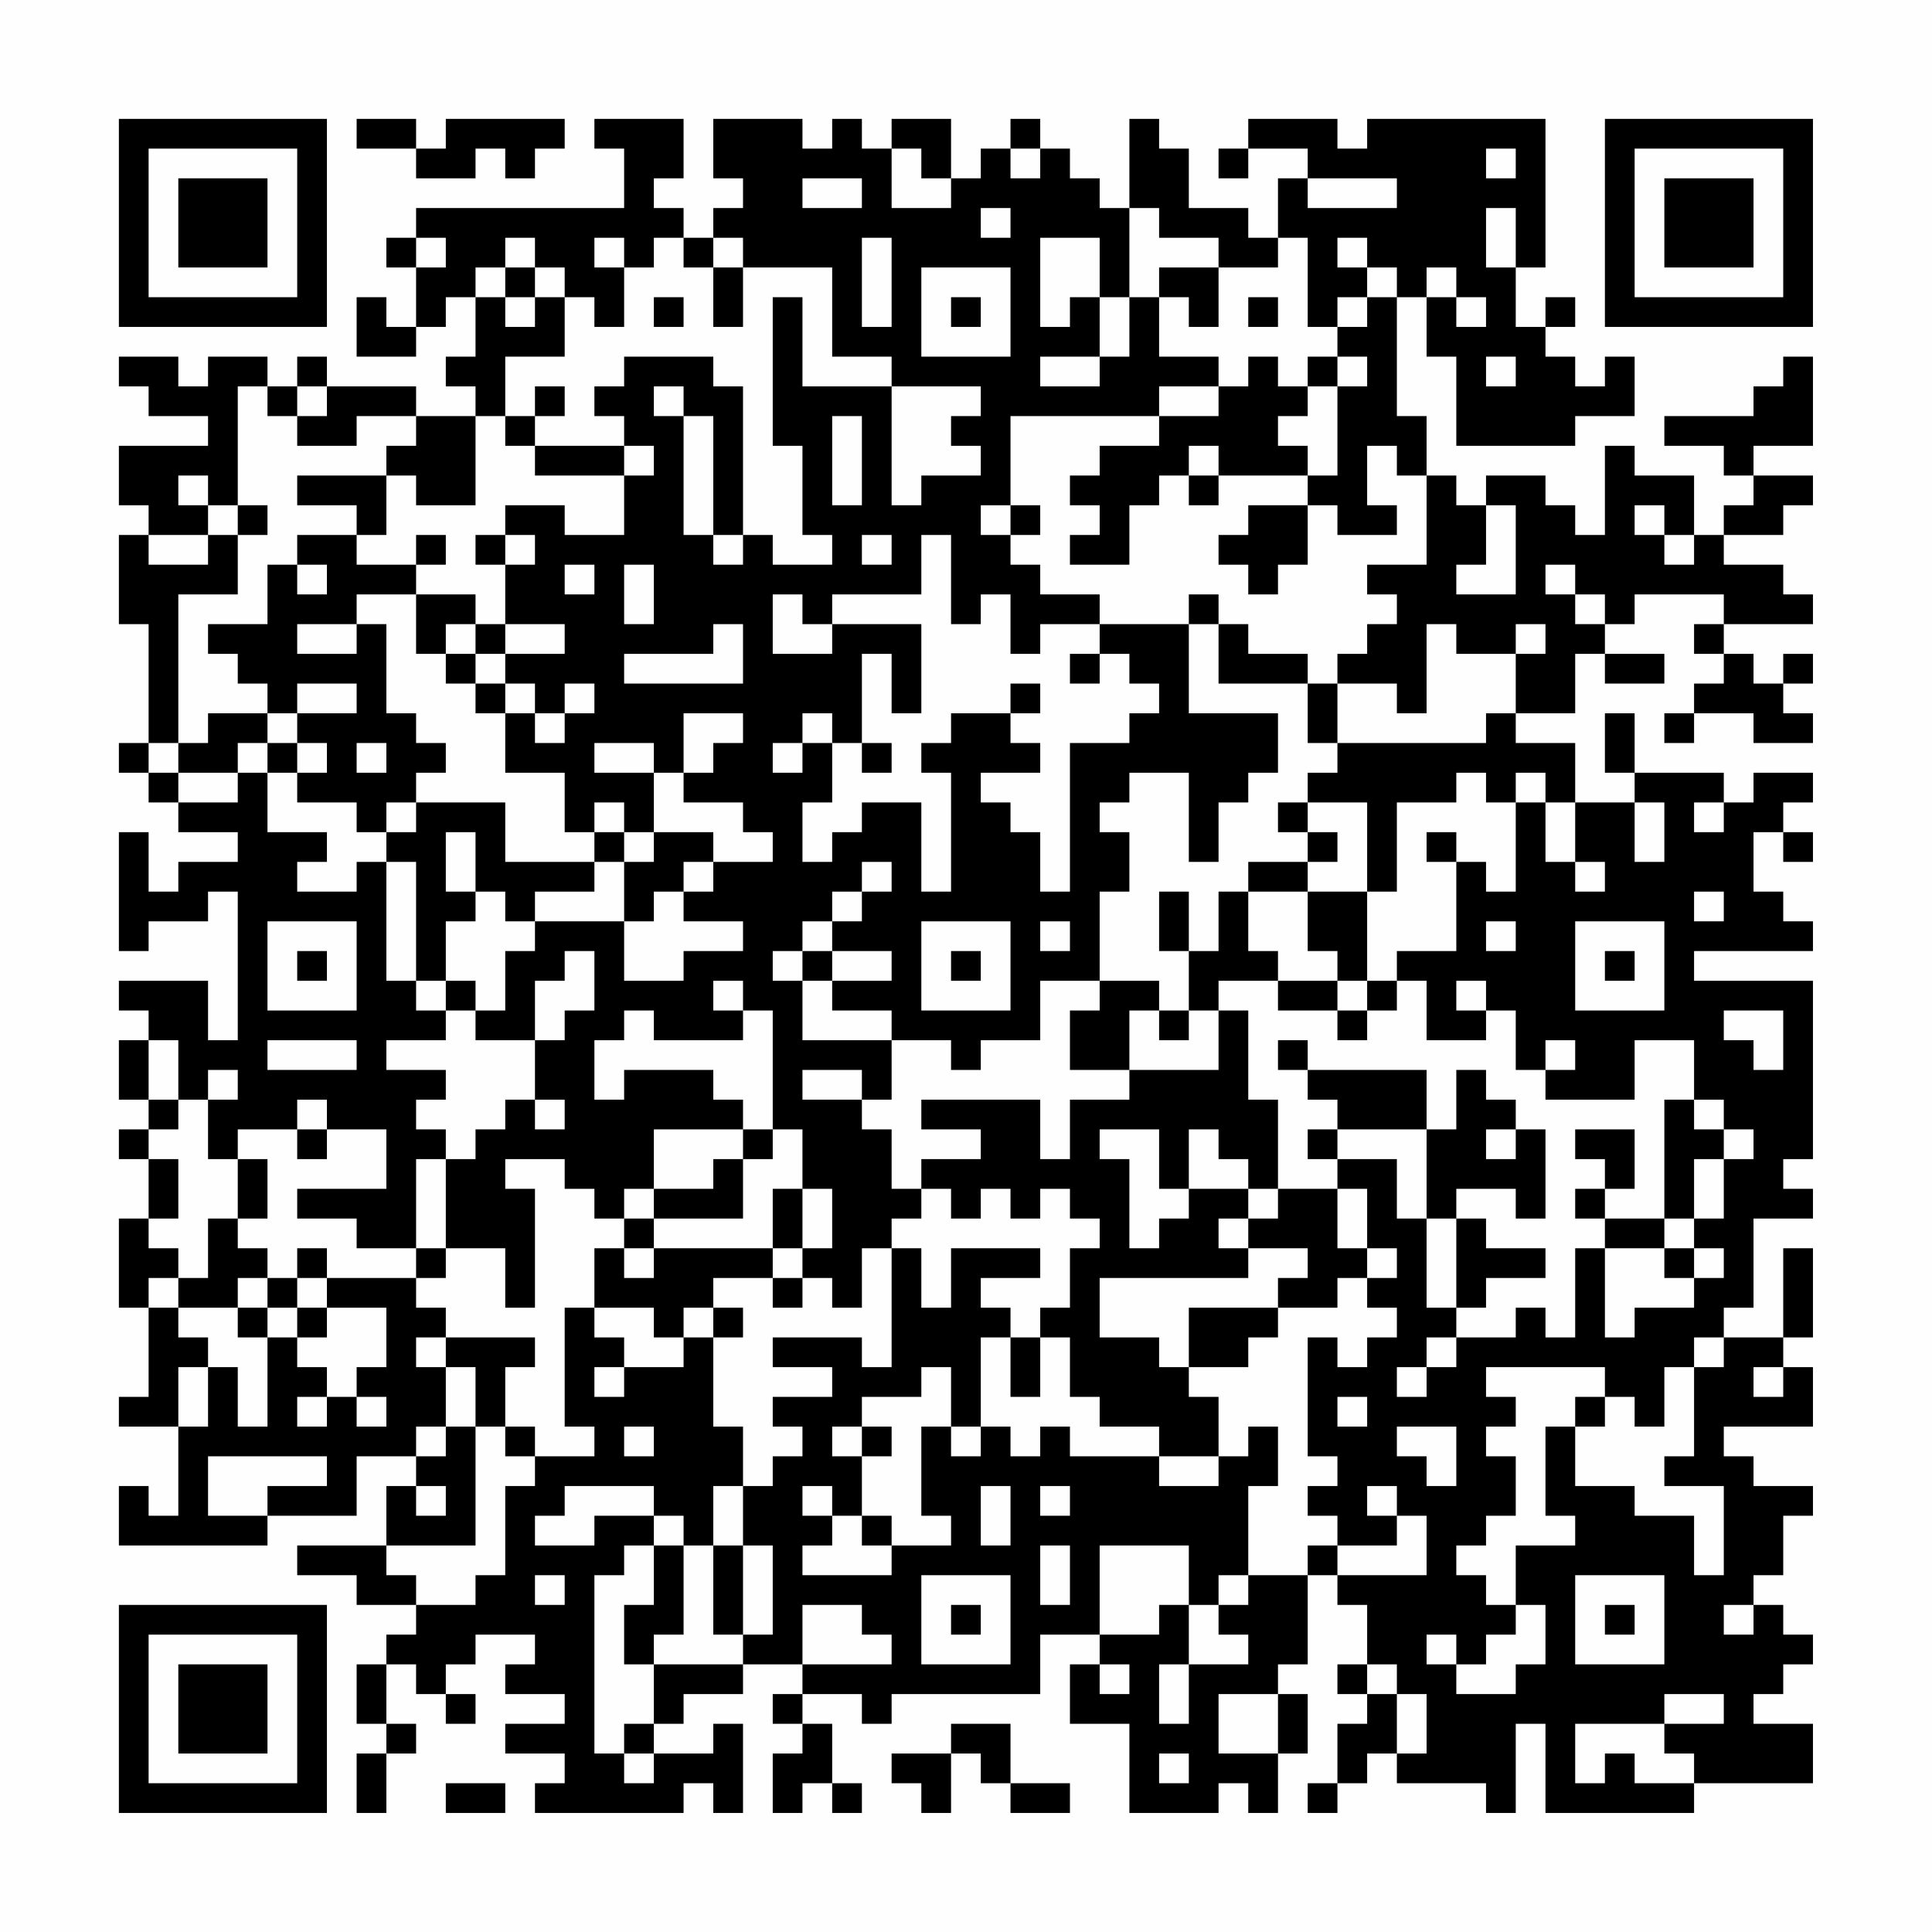 <?xml version="1.0" encoding="UTF-8"?>
<svg xmlns="http://www.w3.org/2000/svg" version="1.1" width="300" height="300" viewBox="0 0 300 300"><rect x="0" y="0" width="300" height="300" fill="#fefefe"/><g transform="scale(4.615)"><g transform="translate(4,4)"><path fill-rule="evenodd" d="M8 0L8 1L10 1L10 2L12 2L12 1L13 1L13 2L14 2L14 1L15 1L15 0L11 0L11 1L10 1L10 0ZM16 0L16 1L17 1L17 3L10 3L10 4L9 4L9 5L10 5L10 7L9 7L9 6L8 6L8 8L10 8L10 7L11 7L11 6L12 6L12 8L11 8L11 9L12 9L12 10L10 10L10 9L7 9L7 8L6 8L6 9L5 9L5 8L3 8L3 9L2 9L2 8L0 8L0 9L1 9L1 10L3 10L3 11L0 11L0 13L1 13L1 14L0 14L0 17L1 17L1 21L0 21L0 22L1 22L1 23L2 23L2 24L4 24L4 25L2 25L2 26L1 26L1 24L0 24L0 28L1 28L1 27L3 27L3 26L4 26L4 31L3 31L3 29L0 29L0 30L1 30L1 31L0 31L0 33L1 33L1 34L0 34L0 35L1 35L1 37L0 37L0 40L1 40L1 43L0 43L0 44L2 44L2 47L1 47L1 46L0 46L0 48L5 48L5 47L8 47L8 45L10 45L10 46L9 46L9 48L6 48L6 49L8 49L8 50L10 50L10 51L9 51L9 52L8 52L8 54L9 54L9 55L8 55L8 57L9 57L9 55L10 55L10 54L9 54L9 52L10 52L10 53L11 53L11 54L12 54L12 53L11 53L11 52L12 52L12 51L14 51L14 52L13 52L13 53L15 53L15 54L13 54L13 55L15 55L15 56L14 56L14 57L19 57L19 56L20 56L20 57L21 57L21 54L20 54L20 55L18 55L18 54L19 54L19 53L21 53L21 52L23 52L23 53L22 53L22 54L23 54L23 55L22 55L22 57L23 57L23 56L24 56L24 57L25 57L25 56L24 56L24 54L23 54L23 53L25 53L25 54L26 54L26 53L31 53L31 51L33 51L33 52L32 52L32 54L34 54L34 57L37 57L37 56L38 56L38 57L39 57L39 55L40 55L40 53L39 53L39 52L40 52L40 49L41 49L41 50L42 50L42 52L41 52L41 53L42 53L42 54L41 54L41 56L40 56L40 57L41 57L41 56L42 56L42 55L43 55L43 56L46 56L46 57L47 57L47 54L48 54L48 57L53 57L53 56L57 56L57 54L55 54L55 53L56 53L56 52L57 52L57 51L56 51L56 50L55 50L55 49L56 49L56 47L57 47L57 46L55 46L55 45L54 45L54 44L57 44L57 42L56 42L56 41L57 41L57 38L56 38L56 41L54 41L54 40L55 40L55 37L57 37L57 36L56 36L56 35L57 35L57 29L53 29L53 28L57 28L57 27L56 27L56 26L55 26L55 24L56 24L56 25L57 25L57 24L56 24L56 23L57 23L57 22L55 22L55 23L54 23L54 22L51 22L51 20L50 20L50 22L51 22L51 23L49 23L49 21L47 21L47 20L49 20L49 18L50 18L50 19L52 19L52 18L50 18L50 17L51 17L51 16L54 16L54 17L53 17L53 18L54 18L54 19L53 19L53 20L52 20L52 21L53 21L53 20L55 20L55 21L57 21L57 20L56 20L56 19L57 19L57 18L56 18L56 19L55 19L55 18L54 18L54 17L57 17L57 16L56 16L56 15L54 15L54 14L56 14L56 13L57 13L57 12L55 12L55 11L57 11L57 8L56 8L56 9L55 9L55 10L52 10L52 11L54 11L54 12L55 12L55 13L54 13L54 14L53 14L53 12L51 12L51 11L50 11L50 14L49 14L49 13L48 13L48 12L46 12L46 13L45 13L45 12L44 12L44 10L43 10L43 6L44 6L44 8L45 8L45 11L49 11L49 10L51 10L51 8L50 8L50 9L49 9L49 8L48 8L48 7L49 7L49 6L48 6L48 7L47 7L47 5L48 5L48 0L42 0L42 1L41 1L41 0L38 0L38 1L37 1L37 2L38 2L38 1L40 1L40 2L39 2L39 4L38 4L38 3L36 3L36 1L35 1L35 0L34 0L34 3L33 3L33 2L32 2L32 1L31 1L31 0L30 0L30 1L29 1L29 2L28 2L28 0L26 0L26 1L25 1L25 0L24 0L24 1L23 1L23 0L20 0L20 2L21 2L21 3L20 3L20 4L19 4L19 3L18 3L18 2L19 2L19 0ZM26 1L26 3L28 3L28 2L27 2L27 1ZM30 1L30 2L31 2L31 1ZM46 1L46 2L47 2L47 1ZM23 2L23 3L25 3L25 2ZM40 2L40 3L43 3L43 2ZM29 3L29 4L30 4L30 3ZM34 3L34 6L33 6L33 4L31 4L31 7L32 7L32 6L33 6L33 8L31 8L31 9L33 9L33 8L34 8L34 6L35 6L35 8L37 8L37 9L35 9L35 10L30 10L30 13L29 13L29 14L30 14L30 15L31 15L31 16L33 16L33 17L31 17L31 18L30 18L30 16L29 16L29 17L28 17L28 14L27 14L27 16L24 16L24 17L23 17L23 16L22 16L22 18L24 18L24 17L27 17L27 20L26 20L26 18L25 18L25 21L24 21L24 20L23 20L23 21L22 21L22 22L23 22L23 21L24 21L24 23L23 23L23 25L24 25L24 24L25 24L25 23L27 23L27 26L28 26L28 22L27 22L27 21L28 21L28 20L30 20L30 21L31 21L31 22L29 22L29 23L30 23L30 24L31 24L31 26L32 26L32 21L34 21L34 20L35 20L35 19L34 19L34 18L33 18L33 17L36 17L36 20L39 20L39 22L38 22L38 23L37 23L37 25L36 25L36 22L34 22L34 23L33 23L33 24L34 24L34 26L33 26L33 29L31 29L31 31L29 31L29 32L28 32L28 31L26 31L26 30L24 30L24 29L26 29L26 28L24 28L24 27L25 27L25 26L26 26L26 25L25 25L25 26L24 26L24 27L23 27L23 28L22 28L22 29L23 29L23 31L26 31L26 33L25 33L25 32L23 32L23 33L25 33L25 34L26 34L26 36L27 36L27 37L26 37L26 38L25 38L25 40L24 40L24 39L23 39L23 38L24 38L24 36L23 36L23 34L22 34L22 30L21 30L21 29L20 29L20 30L21 30L21 31L18 31L18 30L17 30L17 31L16 31L16 33L17 33L17 32L20 32L20 33L21 33L21 34L18 34L18 36L17 36L17 37L16 37L16 36L15 36L15 35L13 35L13 36L14 36L14 40L13 40L13 38L11 38L11 35L12 35L12 34L13 34L13 33L14 33L14 34L15 34L15 33L14 33L14 31L15 31L15 30L16 30L16 28L15 28L15 29L14 29L14 31L12 31L12 30L13 30L13 28L14 28L14 27L17 27L17 29L19 29L19 28L21 28L21 27L19 27L19 26L20 26L20 25L22 25L22 24L21 24L21 23L19 23L19 22L20 22L20 21L21 21L21 20L19 20L19 22L18 22L18 21L16 21L16 22L18 22L18 24L17 24L17 23L16 23L16 24L15 24L15 22L13 22L13 20L14 20L14 21L15 21L15 20L16 20L16 19L15 19L15 20L14 20L14 19L13 19L13 18L15 18L15 17L13 17L13 15L14 15L14 14L13 14L13 13L15 13L15 14L17 14L17 12L18 12L18 11L17 11L17 10L16 10L16 9L17 9L17 8L20 8L20 9L21 9L21 14L20 14L20 10L19 10L19 9L18 9L18 10L19 10L19 14L20 14L20 15L21 15L21 14L22 14L22 15L24 15L24 14L23 14L23 11L22 11L22 6L23 6L23 9L26 9L26 13L27 13L27 12L29 12L29 11L28 11L28 10L29 10L29 9L26 9L26 8L24 8L24 5L21 5L21 4L20 4L20 5L19 5L19 4L18 4L18 5L17 5L17 4L16 4L16 5L17 5L17 7L16 7L16 6L15 6L15 5L14 5L14 4L13 4L13 5L12 5L12 6L13 6L13 7L14 7L14 6L15 6L15 8L13 8L13 10L12 10L12 13L10 13L10 12L9 12L9 11L10 11L10 10L8 10L8 11L6 11L6 10L7 10L7 9L6 9L6 10L5 10L5 9L4 9L4 13L3 13L3 12L2 12L2 13L3 13L3 14L1 14L1 15L3 15L3 14L4 14L4 16L2 16L2 21L1 21L1 22L2 22L2 23L4 23L4 22L5 22L5 24L7 24L7 25L6 25L6 26L8 26L8 25L9 25L9 29L10 29L10 30L11 30L11 31L9 31L9 32L11 32L11 33L10 33L10 34L11 34L11 35L10 35L10 38L8 38L8 37L6 37L6 36L9 36L9 34L7 34L7 33L6 33L6 34L4 34L4 35L3 35L3 33L4 33L4 32L3 32L3 33L2 33L2 31L1 31L1 33L2 33L2 34L1 34L1 35L2 35L2 37L1 37L1 38L2 38L2 39L1 39L1 40L2 40L2 41L3 41L3 42L2 42L2 44L3 44L3 42L4 42L4 44L5 44L5 41L6 41L6 42L7 42L7 43L6 43L6 44L7 44L7 43L8 43L8 44L9 44L9 43L8 43L8 42L9 42L9 40L7 40L7 39L10 39L10 40L11 40L11 41L10 41L10 42L11 42L11 44L10 44L10 45L11 45L11 44L12 44L12 48L9 48L9 49L10 49L10 50L12 50L12 49L13 49L13 46L14 46L14 45L16 45L16 44L15 44L15 40L16 40L16 41L17 41L17 42L16 42L16 43L17 43L17 42L19 42L19 41L20 41L20 44L21 44L21 46L20 46L20 48L19 48L19 47L18 47L18 46L15 46L15 47L14 47L14 48L16 48L16 47L18 47L18 48L17 48L17 49L16 49L16 55L17 55L17 56L18 56L18 55L17 55L17 54L18 54L18 52L21 52L21 51L22 51L22 48L21 48L21 46L22 46L22 45L23 45L23 44L22 44L22 43L24 43L24 42L22 42L22 41L25 41L25 42L26 42L26 38L27 38L27 40L28 40L28 38L31 38L31 39L29 39L29 40L30 40L30 41L29 41L29 44L28 44L28 42L27 42L27 43L25 43L25 44L24 44L24 45L25 45L25 47L24 47L24 46L23 46L23 47L24 47L24 48L23 48L23 49L26 49L26 48L28 48L28 47L27 47L27 44L28 44L28 45L29 45L29 44L30 44L30 45L31 45L31 44L32 44L32 45L35 45L35 46L37 46L37 45L38 45L38 44L39 44L39 46L38 46L38 49L37 49L37 50L36 50L36 48L33 48L33 51L35 51L35 50L36 50L36 52L35 52L35 54L36 54L36 52L38 52L38 51L37 51L37 50L38 50L38 49L40 49L40 48L41 48L41 49L44 49L44 47L43 47L43 46L42 46L42 47L43 47L43 48L41 48L41 47L40 47L40 46L41 46L41 45L40 45L40 41L41 41L41 42L42 42L42 41L43 41L43 40L42 40L42 39L43 39L43 38L42 38L42 36L41 36L41 35L43 35L43 37L44 37L44 40L45 40L45 41L44 41L44 42L43 42L43 43L44 43L44 42L45 42L45 41L47 41L47 40L48 40L48 41L49 41L49 38L50 38L50 41L51 41L51 40L53 40L53 39L54 39L54 38L53 38L53 37L54 37L54 35L55 35L55 34L54 34L54 33L53 33L53 31L51 31L51 33L48 33L48 32L49 32L49 31L48 31L48 32L47 32L47 30L46 30L46 29L45 29L45 30L46 30L46 31L44 31L44 29L43 29L43 28L45 28L45 25L46 25L46 26L47 26L47 23L48 23L48 25L49 25L49 26L50 26L50 25L49 25L49 23L48 23L48 22L47 22L47 23L46 23L46 22L45 22L45 23L43 23L43 26L42 26L42 23L40 23L40 22L41 22L41 21L46 21L46 20L47 20L47 18L48 18L48 17L47 17L47 18L45 18L45 17L44 17L44 20L43 20L43 19L41 19L41 18L42 18L42 17L43 17L43 16L42 16L42 15L44 15L44 12L43 12L43 11L42 11L42 13L43 13L43 14L41 14L41 13L40 13L40 12L41 12L41 9L42 9L42 8L41 8L41 7L42 7L42 6L43 6L43 5L42 5L42 4L41 4L41 5L42 5L42 6L41 6L41 7L40 7L40 4L39 4L39 5L37 5L37 4L35 4L35 3ZM46 3L46 5L47 5L47 3ZM10 4L10 5L11 5L11 4ZM25 4L25 7L26 7L26 4ZM13 5L13 6L14 6L14 5ZM20 5L20 7L21 7L21 5ZM27 5L27 8L30 8L30 5ZM35 5L35 6L36 6L36 7L37 7L37 5ZM44 5L44 6L45 6L45 7L46 7L46 6L45 6L45 5ZM18 6L18 7L19 7L19 6ZM28 6L28 7L29 7L29 6ZM38 6L38 7L39 7L39 6ZM38 8L38 9L37 9L37 10L35 10L35 11L33 11L33 12L32 12L32 13L33 13L33 14L32 14L32 15L34 15L34 13L35 13L35 12L36 12L36 13L37 13L37 12L40 12L40 11L39 11L39 10L40 10L40 9L41 9L41 8L40 8L40 9L39 9L39 8ZM46 8L46 9L47 9L47 8ZM14 9L14 10L13 10L13 11L14 11L14 12L17 12L17 11L14 11L14 10L15 10L15 9ZM24 10L24 13L25 13L25 10ZM36 11L36 12L37 12L37 11ZM6 12L6 13L8 13L8 14L6 14L6 15L5 15L5 17L3 17L3 18L4 18L4 19L5 19L5 20L3 20L3 21L2 21L2 22L4 22L4 21L5 21L5 22L6 22L6 23L8 23L8 24L9 24L9 25L10 25L10 29L11 29L11 30L12 30L12 29L11 29L11 27L12 27L12 26L13 26L13 27L14 27L14 26L16 26L16 25L17 25L17 27L18 27L18 26L19 26L19 25L20 25L20 24L18 24L18 25L17 25L17 24L16 24L16 25L13 25L13 23L10 23L10 22L11 22L11 21L10 21L10 20L9 20L9 17L8 17L8 16L10 16L10 18L11 18L11 19L12 19L12 20L13 20L13 19L12 19L12 18L13 18L13 17L12 17L12 16L10 16L10 15L11 15L11 14L10 14L10 15L8 15L8 14L9 14L9 12ZM4 13L4 14L5 14L5 13ZM30 13L30 14L31 14L31 13ZM38 13L38 14L37 14L37 15L38 15L38 16L39 16L39 15L40 15L40 13ZM46 13L46 15L45 15L45 16L47 16L47 13ZM51 13L51 14L52 14L52 15L53 15L53 14L52 14L52 13ZM12 14L12 15L13 15L13 14ZM25 14L25 15L26 15L26 14ZM6 15L6 16L7 16L7 15ZM15 15L15 16L16 16L16 15ZM17 15L17 17L18 17L18 15ZM48 15L48 16L49 16L49 17L50 17L50 16L49 16L49 15ZM36 16L36 17L37 17L37 19L40 19L40 21L41 21L41 19L40 19L40 18L38 18L38 17L37 17L37 16ZM6 17L6 18L8 18L8 17ZM11 17L11 18L12 18L12 17ZM20 17L20 18L17 18L17 19L21 19L21 17ZM32 18L32 19L33 19L33 18ZM6 19L6 20L5 20L5 21L6 21L6 22L7 22L7 21L6 21L6 20L8 20L8 19ZM30 19L30 20L31 20L31 19ZM8 21L8 22L9 22L9 21ZM25 21L25 22L26 22L26 21ZM9 23L9 24L10 24L10 23ZM39 23L39 24L40 24L40 25L38 25L38 26L37 26L37 28L36 28L36 26L35 26L35 28L36 28L36 30L35 30L35 29L33 29L33 30L32 30L32 32L34 32L34 33L32 33L32 35L31 35L31 33L27 33L27 34L29 34L29 35L27 35L27 36L28 36L28 37L29 37L29 36L30 36L30 37L31 37L31 36L32 36L32 37L33 37L33 38L32 38L32 40L31 40L31 41L30 41L30 43L31 43L31 41L32 41L32 43L33 43L33 44L35 44L35 45L37 45L37 43L36 43L36 42L38 42L38 41L39 41L39 40L41 40L41 39L42 39L42 38L41 38L41 36L39 36L39 33L38 33L38 30L37 30L37 29L39 29L39 30L41 30L41 31L42 31L42 30L43 30L43 29L42 29L42 26L40 26L40 25L41 25L41 24L40 24L40 23ZM51 23L51 25L52 25L52 23ZM53 23L53 24L54 24L54 23ZM11 24L11 26L12 26L12 24ZM44 24L44 25L45 25L45 24ZM38 26L38 28L39 28L39 29L41 29L41 30L42 30L42 29L41 29L41 28L40 28L40 26ZM53 26L53 27L54 27L54 26ZM5 27L5 30L8 30L8 27ZM27 27L27 30L30 30L30 27ZM31 27L31 28L32 28L32 27ZM46 27L46 28L47 28L47 27ZM49 27L49 30L52 30L52 27ZM6 28L6 29L7 29L7 28ZM23 28L23 29L24 29L24 28ZM28 28L28 29L29 29L29 28ZM50 28L50 29L51 29L51 28ZM34 30L34 32L37 32L37 30L36 30L36 31L35 31L35 30ZM54 30L54 31L55 31L55 32L56 32L56 30ZM5 31L5 32L8 32L8 31ZM39 31L39 32L40 32L40 33L41 33L41 34L40 34L40 35L41 35L41 34L44 34L44 37L45 37L45 40L46 40L46 39L48 39L48 38L46 38L46 37L45 37L45 36L47 36L47 37L48 37L48 34L47 34L47 33L46 33L46 32L45 32L45 34L44 34L44 32L40 32L40 31ZM52 33L52 37L50 37L50 36L51 36L51 34L49 34L49 35L50 35L50 36L49 36L49 37L50 37L50 38L52 38L52 39L53 39L53 38L52 38L52 37L53 37L53 35L54 35L54 34L53 34L53 33ZM6 34L6 35L7 35L7 34ZM21 34L21 35L20 35L20 36L18 36L18 37L17 37L17 38L16 38L16 40L18 40L18 41L19 41L19 40L20 40L20 41L21 41L21 40L20 40L20 39L22 39L22 40L23 40L23 39L22 39L22 38L23 38L23 36L22 36L22 38L18 38L18 37L21 37L21 35L22 35L22 34ZM33 34L33 35L34 35L34 38L35 38L35 37L36 37L36 36L38 36L38 37L37 37L37 38L38 38L38 39L33 39L33 41L35 41L35 42L36 42L36 40L39 40L39 39L40 39L40 38L38 38L38 37L39 37L39 36L38 36L38 35L37 35L37 34L36 34L36 36L35 36L35 34ZM46 34L46 35L47 35L47 34ZM4 35L4 37L3 37L3 39L2 39L2 40L4 40L4 41L5 41L5 40L6 40L6 41L7 41L7 40L6 40L6 39L7 39L7 38L6 38L6 39L5 39L5 38L4 38L4 37L5 37L5 35ZM10 38L10 39L11 39L11 38ZM17 38L17 39L18 39L18 38ZM4 39L4 40L5 40L5 39ZM11 41L11 42L12 42L12 44L13 44L13 45L14 45L14 44L13 44L13 42L14 42L14 41ZM53 41L53 42L52 42L52 44L51 44L51 43L50 43L50 42L46 42L46 43L47 43L47 44L46 44L46 45L47 45L47 47L46 47L46 48L45 48L45 49L46 49L46 50L47 50L47 51L46 51L46 52L45 52L45 51L44 51L44 52L45 52L45 53L47 53L47 52L48 52L48 50L47 50L47 48L49 48L49 47L48 47L48 44L49 44L49 46L51 46L51 47L53 47L53 49L54 49L54 46L52 46L52 45L53 45L53 42L54 42L54 41ZM55 42L55 43L56 43L56 42ZM41 43L41 44L42 44L42 43ZM49 43L49 44L50 44L50 43ZM17 44L17 45L18 45L18 44ZM25 44L25 45L26 45L26 44ZM43 44L43 45L44 45L44 46L45 46L45 44ZM3 45L3 47L5 47L5 46L7 46L7 45ZM10 46L10 47L11 47L11 46ZM29 46L29 48L30 48L30 46ZM31 46L31 47L32 47L32 46ZM25 47L25 48L26 48L26 47ZM18 48L18 50L17 50L17 52L18 52L18 51L19 51L19 48ZM20 48L20 51L21 51L21 48ZM31 48L31 50L32 50L32 48ZM14 49L14 50L15 50L15 49ZM27 49L27 52L30 52L30 49ZM49 49L49 52L52 52L52 49ZM23 50L23 52L26 52L26 51L25 51L25 50ZM28 50L28 51L29 51L29 50ZM50 50L50 51L51 51L51 50ZM54 50L54 51L55 51L55 50ZM33 52L33 53L34 53L34 52ZM42 52L42 53L43 53L43 55L44 55L44 53L43 53L43 52ZM37 53L37 55L39 55L39 53ZM52 53L52 54L49 54L49 56L50 56L50 55L51 55L51 56L53 56L53 55L52 55L52 54L54 54L54 53ZM28 54L28 55L26 55L26 56L27 56L27 57L28 57L28 55L29 55L29 56L30 56L30 57L32 57L32 56L30 56L30 54ZM35 55L35 56L36 56L36 55ZM11 56L11 57L13 57L13 56ZM0 0L0 7L7 7L7 0ZM1 1L1 6L6 6L6 1ZM2 2L2 5L5 5L5 2ZM50 0L50 7L57 7L57 0ZM51 1L51 6L56 6L56 1ZM52 2L52 5L55 5L55 2ZM0 50L0 57L7 57L7 50ZM1 51L1 56L6 56L6 51ZM2 52L2 55L5 55L5 52Z" fill="#000000"/></g></g></svg>
